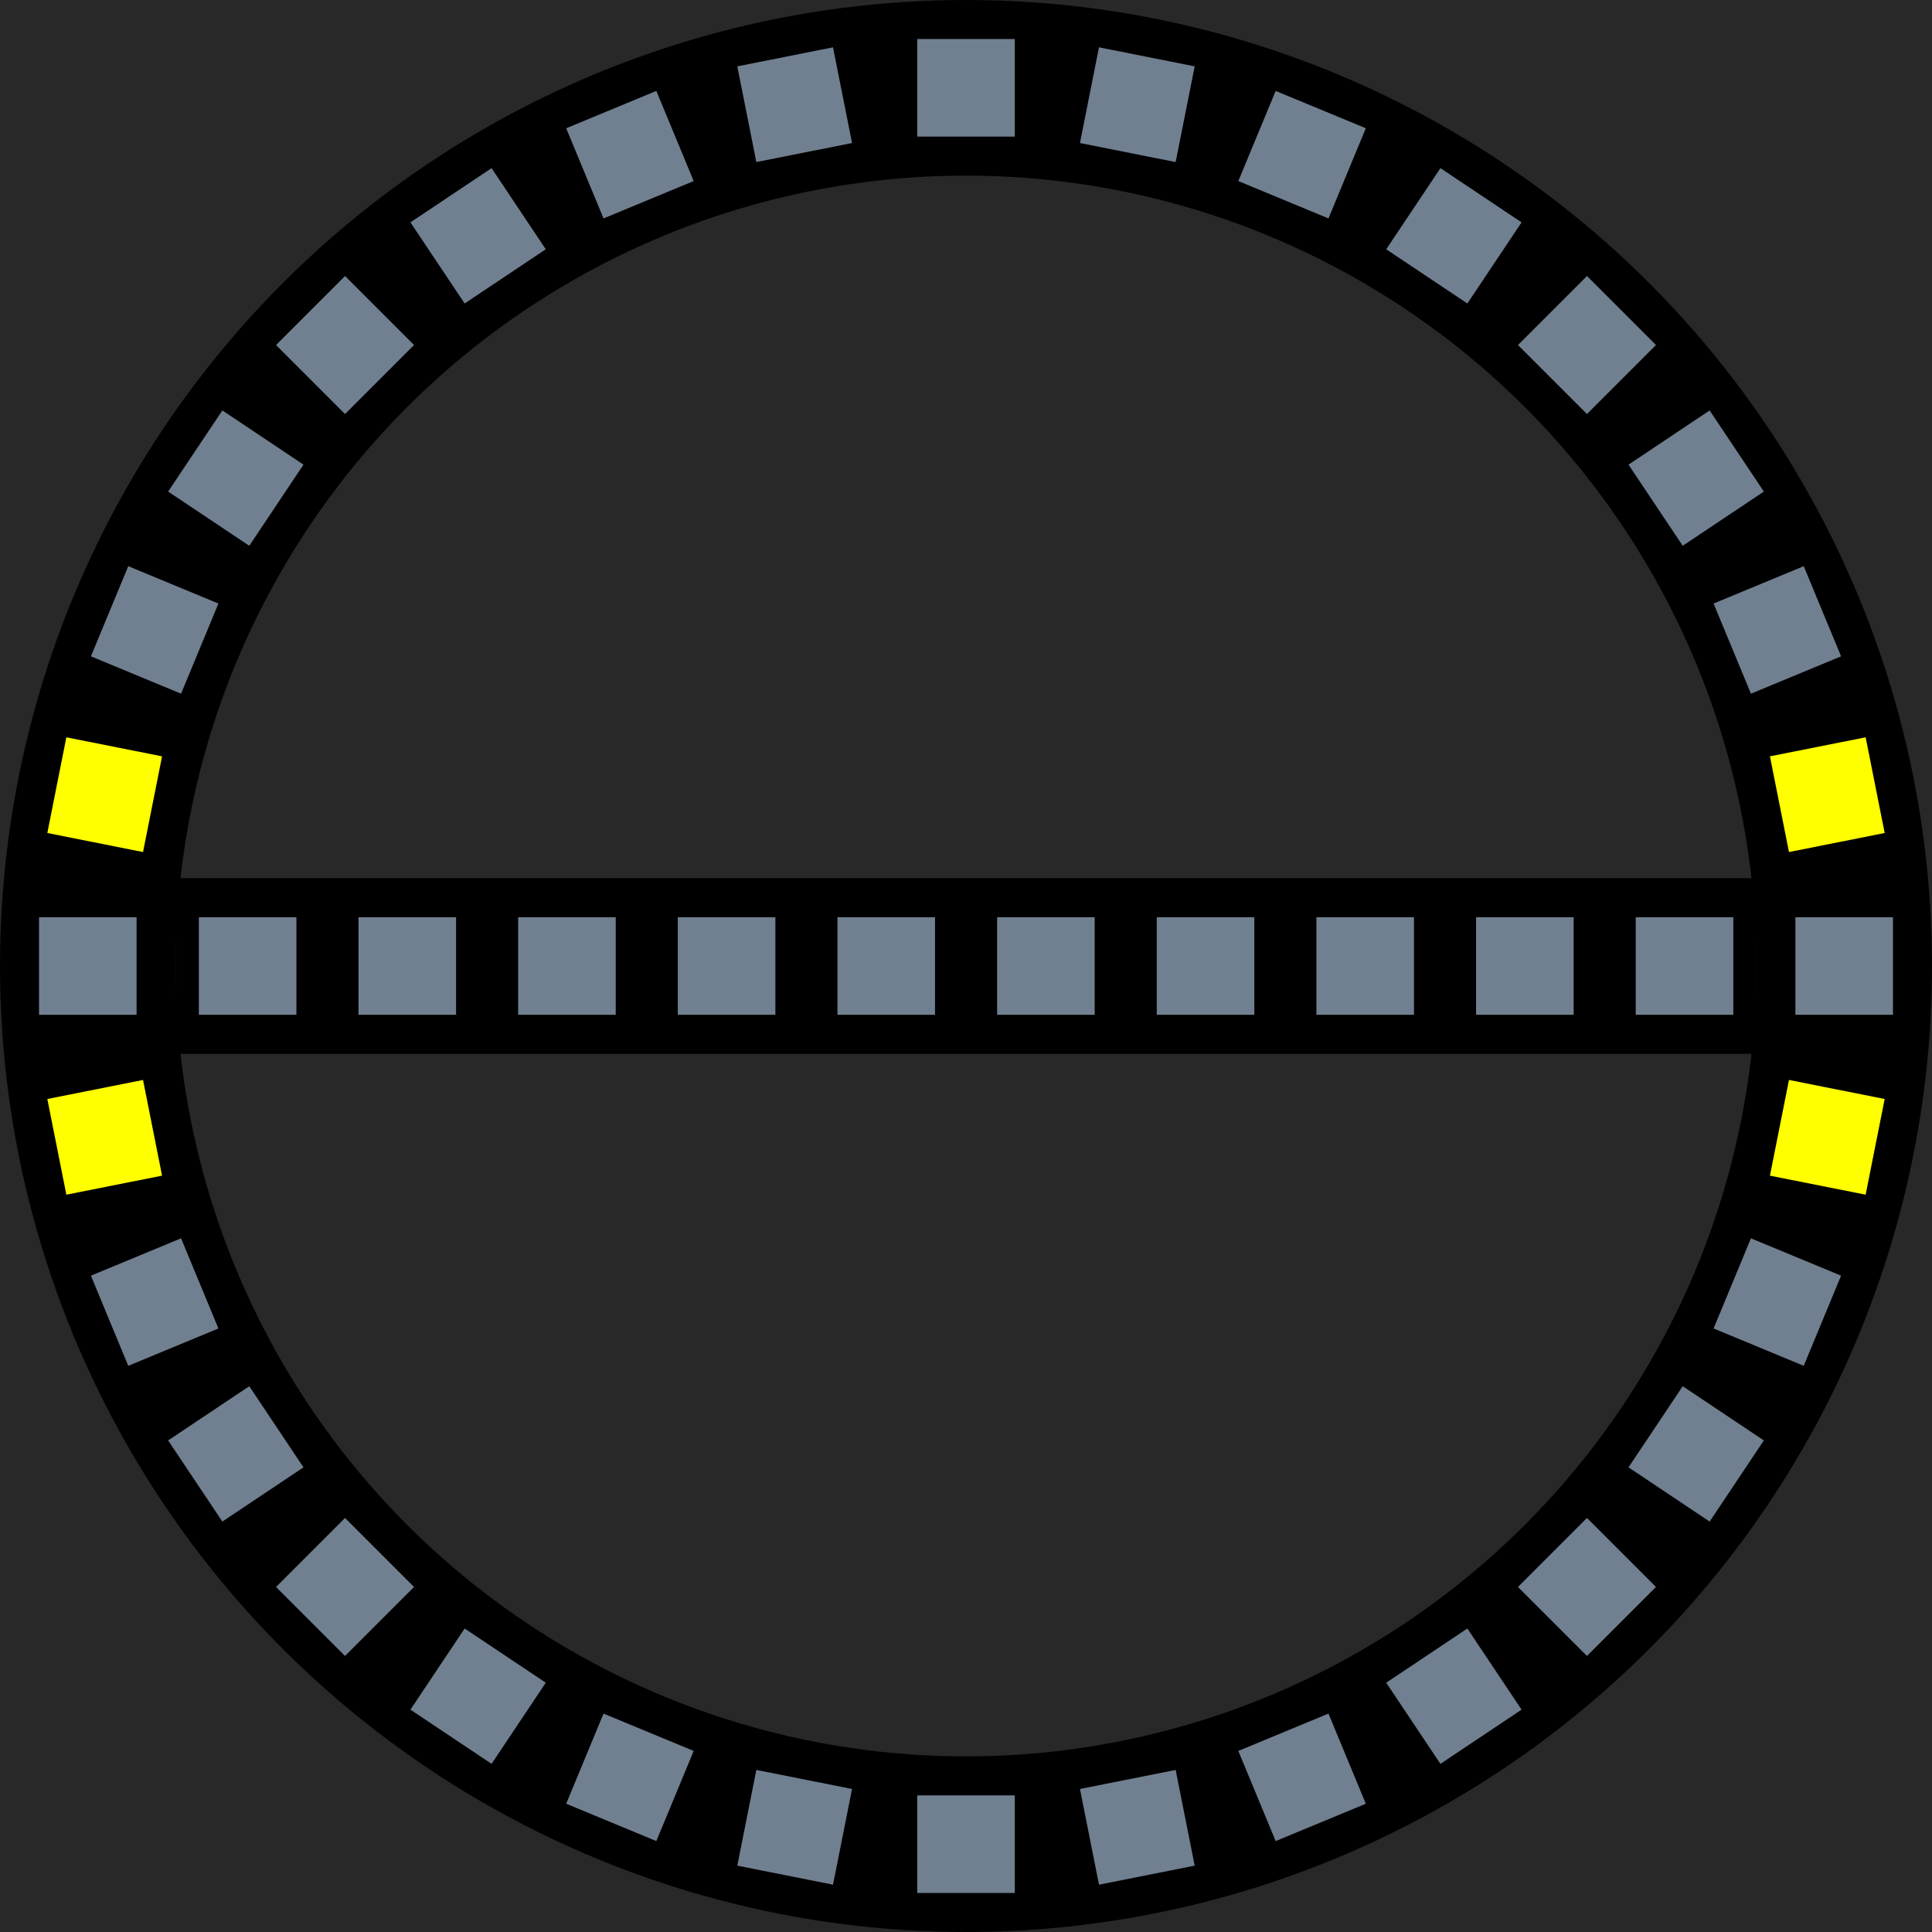 <?xml version="1.0" encoding="UTF-8"?>
<svg xmlns="http://www.w3.org/2000/svg" xmlns:xlink="http://www.w3.org/1999/xlink"
     width="495" height="495" viewBox="-49.5 -49.5 99 99">
<defs>
</defs>
<rect x="-49.5" y="-49.5" width="99" height="99" fill="#282828" />
<circle cx="0" cy="0" r="49.5" fill="black" />
<circle cx="0" cy="0" r="40.5" fill="#282828" />
<rect x="-40.5" y="-4.5" width="81" height="9" fill="black" />
<rect x="42.5" y="-2.5" width="5" height="5" origin="center" fill="yellow" transform="rotate(-11.25)">
<animate calcMode="discrete" repeatCount="indefinite" attributeName="fill" dur="0.4s" values="slategrey;slategrey;yellow;slategrey" />
</rect>
<rect x="42.5" y="-2.5" width="5" height="5" origin="center" fill="slategrey" transform="rotate(-22.5)" />
<rect x="42.5" y="-2.5" width="5" height="5" origin="center" fill="slategrey" transform="rotate(-33.75)" />
<rect x="42.5" y="-2.5" width="5" height="5" origin="center" fill="slategrey" transform="rotate(-45.0)" />
<rect x="42.5" y="-2.5" width="5" height="5" origin="center" fill="slategrey" transform="rotate(-56.25)" />
<rect x="42.5" y="-2.5" width="5" height="5" origin="center" fill="slategrey" transform="rotate(-67.5)" />
<rect x="42.5" y="-2.5" width="5" height="5" origin="center" fill="slategrey" transform="rotate(-78.75)" />
<rect x="42.5" y="-2.5" width="5" height="5" origin="center" fill="slategrey" transform="rotate(-90.0)" />
<rect x="42.5" y="-2.5" width="5" height="5" origin="center" fill="slategrey" transform="rotate(-101.25)" />
<rect x="42.5" y="-2.5" width="5" height="5" origin="center" fill="slategrey" transform="rotate(-112.5)" />
<rect x="42.5" y="-2.5" width="5" height="5" origin="center" fill="slategrey" transform="rotate(-123.75)" />
<rect x="42.5" y="-2.5" width="5" height="5" origin="center" fill="slategrey" transform="rotate(-135.0)" />
<rect x="42.5" y="-2.5" width="5" height="5" origin="center" fill="slategrey" transform="rotate(-146.25)" />
<rect x="42.5" y="-2.5" width="5" height="5" origin="center" fill="slategrey" transform="rotate(-157.5)" />
<rect x="42.5" y="-2.5" width="5" height="5" origin="center" fill="yellow" transform="rotate(-168.75)">
<animate calcMode="discrete" repeatCount="indefinite" attributeName="fill" dur="0.4s" values="yellow;slategrey;slategrey;slategrey" />
</rect>
<rect x="42.5" y="-2.5" width="5" height="5" origin="center" fill="slategrey" transform="rotate(-180.0)">
<animate calcMode="discrete" repeatCount="indefinite" attributeName="fill" dur="0.4s" values="slategrey;yellow;slategrey;yellow;" />
</rect>
<rect x="42.5" y="-2.5" width="5" height="5" origin="center" fill="yellow" transform="rotate(-191.25)">
<animate calcMode="discrete" repeatCount="indefinite" attributeName="fill" dur="0.4s" values="slategrey;slategrey;yellow;slategrey" />
</rect>
<rect x="42.5" y="-2.5" width="5" height="5" origin="center" fill="slategrey" transform="rotate(-202.5)" />
<rect x="42.5" y="-2.5" width="5" height="5" origin="center" fill="slategrey" transform="rotate(-213.75)" />
<rect x="42.5" y="-2.5" width="5" height="5" origin="center" fill="slategrey" transform="rotate(-225.0)" />
<rect x="42.5" y="-2.5" width="5" height="5" origin="center" fill="slategrey" transform="rotate(-236.25)" />
<rect x="42.5" y="-2.5" width="5" height="5" origin="center" fill="slategrey" transform="rotate(-247.5)" />
<rect x="42.5" y="-2.5" width="5" height="5" origin="center" fill="slategrey" transform="rotate(-258.75)" />
<rect x="42.5" y="-2.5" width="5" height="5" origin="center" fill="slategrey" transform="rotate(-270.0)" />
<rect x="42.5" y="-2.5" width="5" height="5" origin="center" fill="slategrey" transform="rotate(-281.25)" />
<rect x="42.5" y="-2.5" width="5" height="5" origin="center" fill="slategrey" transform="rotate(-292.5)" />
<rect x="42.5" y="-2.5" width="5" height="5" origin="center" fill="slategrey" transform="rotate(-303.75)" />
<rect x="42.5" y="-2.5" width="5" height="5" origin="center" fill="slategrey" transform="rotate(-315.0)" />
<rect x="42.5" y="-2.5" width="5" height="5" origin="center" fill="slategrey" transform="rotate(-326.25)" />
<rect x="42.5" y="-2.5" width="5" height="5" origin="center" fill="slategrey" transform="rotate(-337.5)" />
<rect x="42.5" y="-2.5" width="5" height="5" origin="center" fill="yellow" transform="rotate(-348.75)">
<animate calcMode="discrete" repeatCount="indefinite" attributeName="fill" dur="0.4s" values="yellow;slategrey;slategrey;slategrey" />
</rect>
<rect x="42.5" y="-2.5" width="5" height="5" origin="center" fill="slategrey" transform="rotate(-360.0)">
<animate calcMode="discrete" repeatCount="indefinite" attributeName="fill" dur="0.4s" values="slategrey;yellow;slategrey;yellow;" />
</rect>
<rect x="34.318" y="-2.5" width="5" height="5" origin="center" fill="slategrey" />
<rect x="26.137" y="-2.5" width="5" height="5" origin="center" fill="slategrey" />
<rect x="17.956" y="-2.5" width="5" height="5" origin="center" fill="slategrey" />
<rect x="9.775" y="-2.5" width="5" height="5" origin="center" fill="slategrey" />
<rect x="1.594" y="-2.5" width="5" height="5" origin="center" fill="slategrey" />
<rect x="-6.587" y="-2.5" width="5" height="5" origin="center" fill="slategrey" />
<rect x="-14.768" y="-2.5" width="5" height="5" origin="center" fill="slategrey" />
<rect x="-22.949" y="-2.5" width="5" height="5" origin="center" fill="slategrey" />
<rect x="-31.13" y="-2.5" width="5" height="5" origin="center" fill="slategrey" />
<rect x="-39.311" y="-2.5" width="5" height="5" origin="center" fill="slategrey" />
</svg>